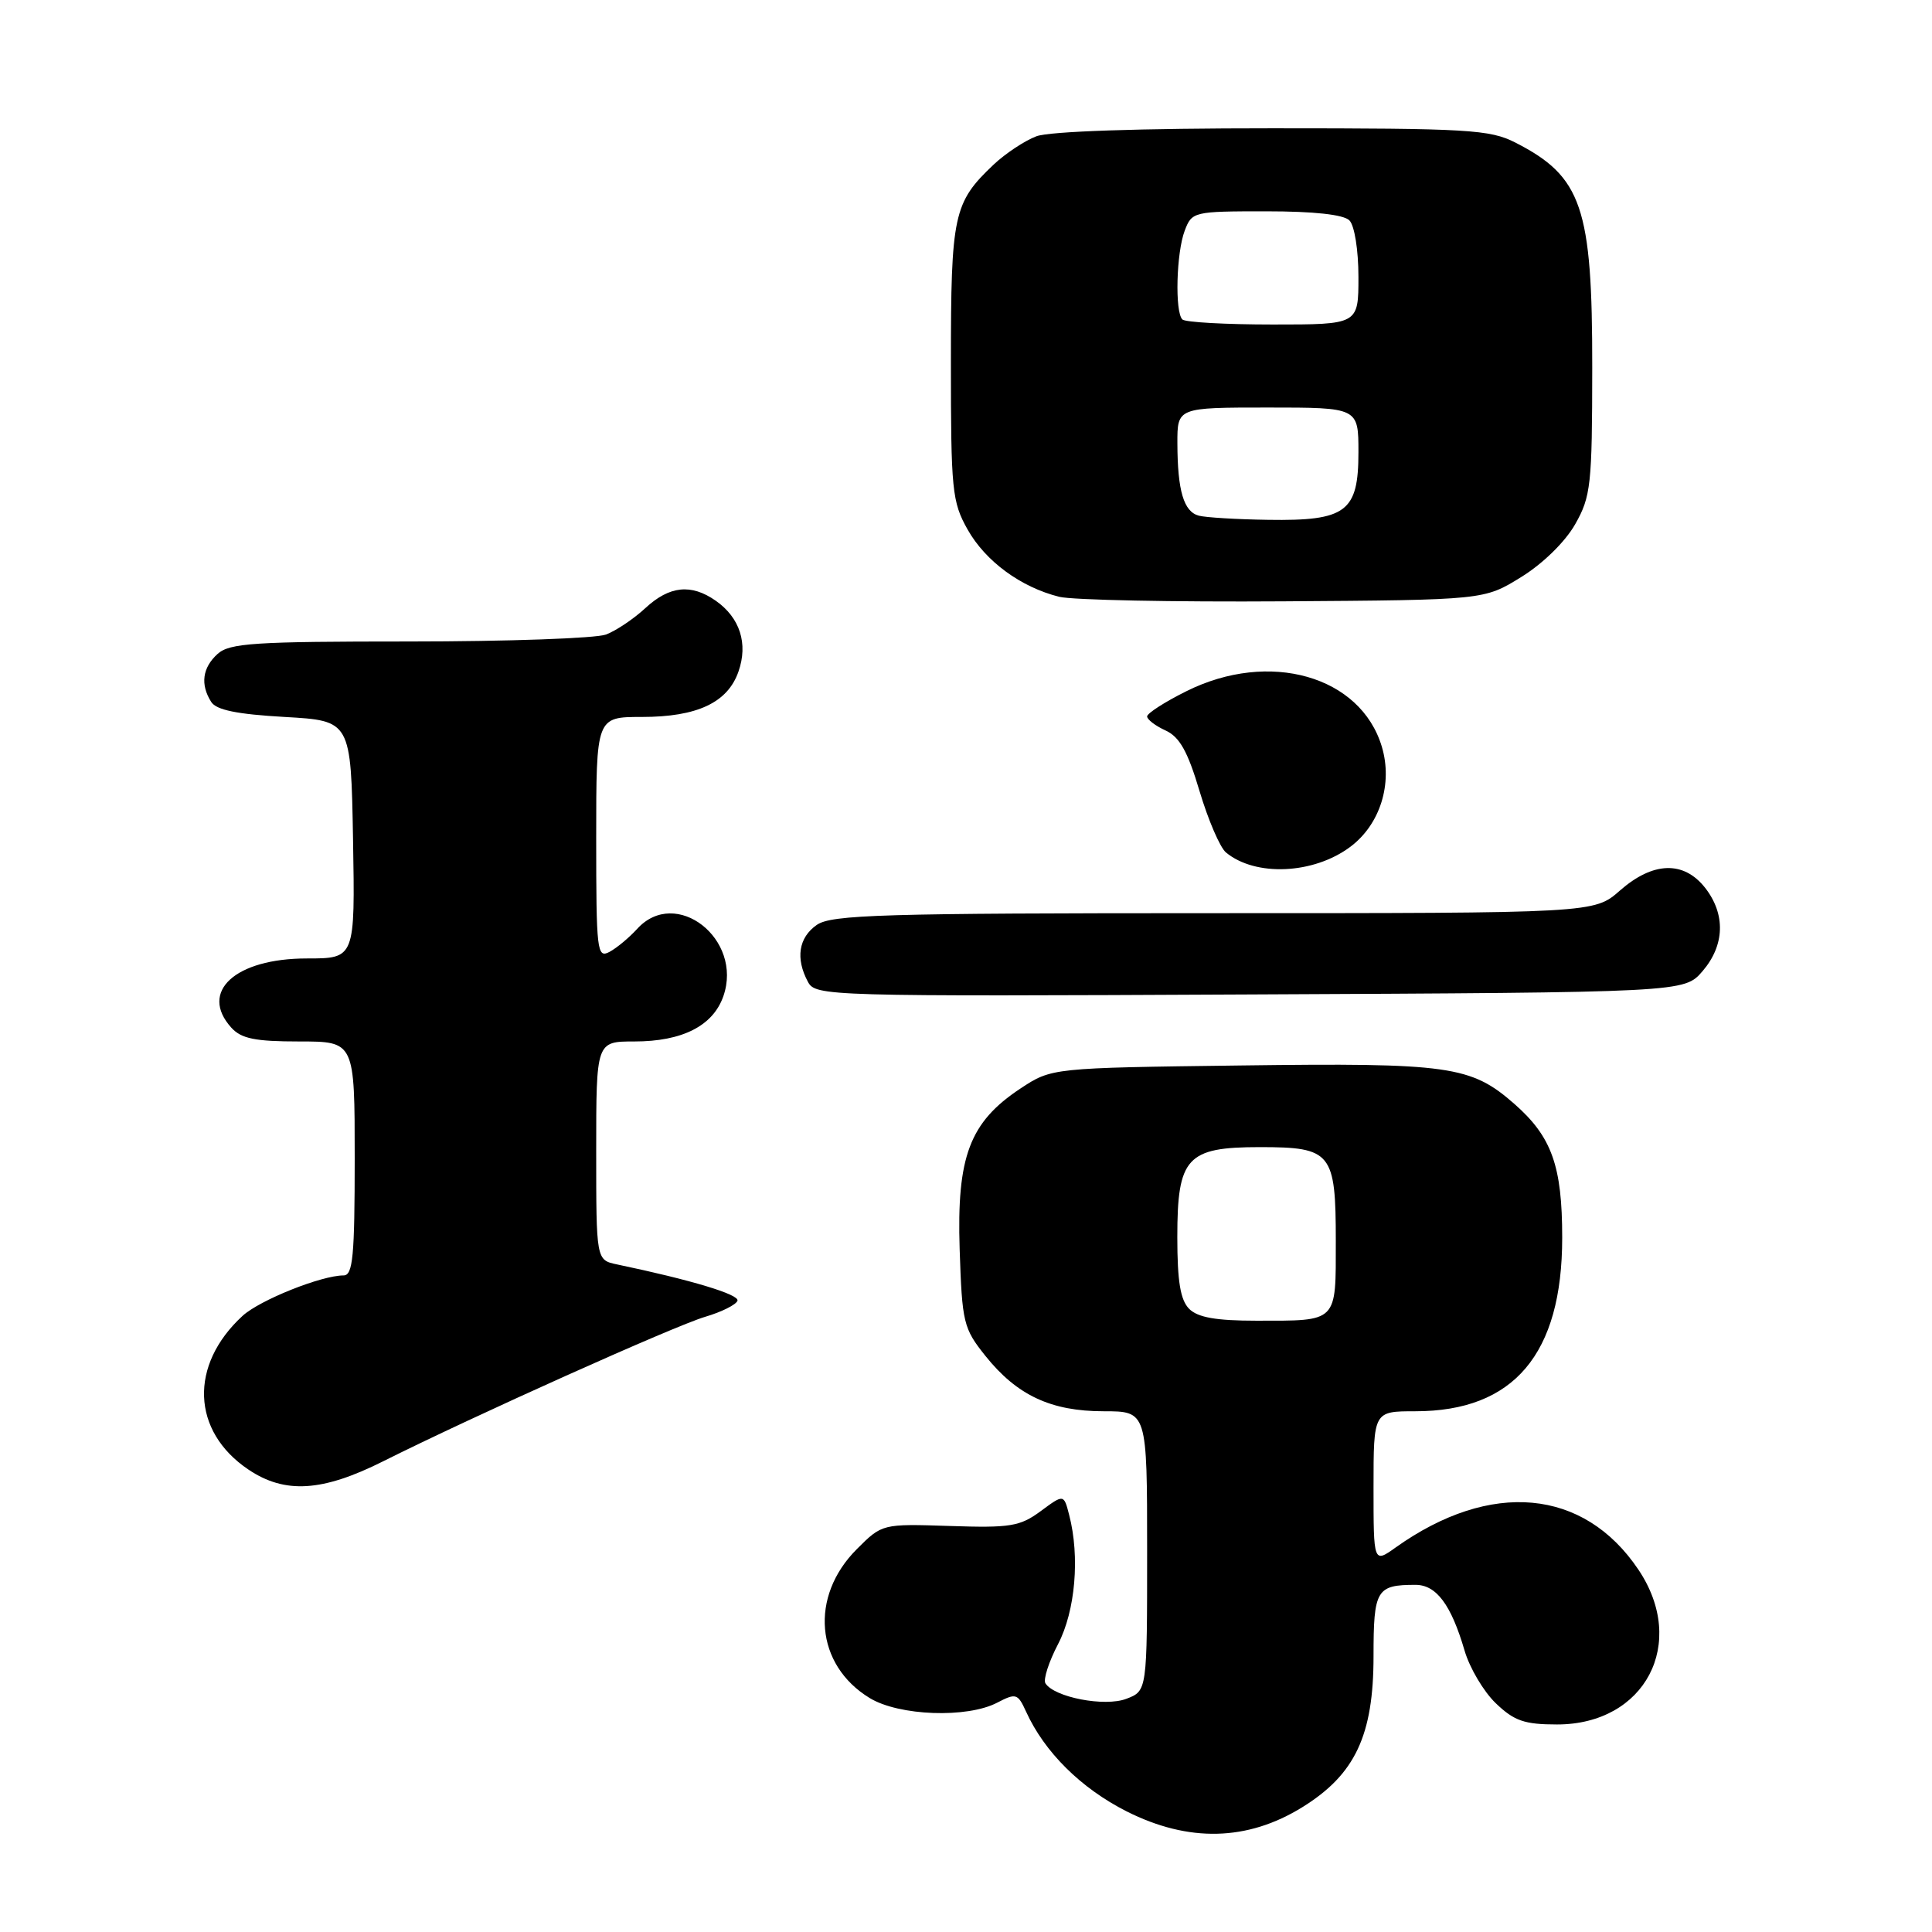 <?xml version="1.0" encoding="UTF-8" standalone="no"?>
<!DOCTYPE svg PUBLIC "-//W3C//DTD SVG 1.1//EN" "http://www.w3.org/Graphics/SVG/1.1/DTD/svg11.dtd" >
<svg xmlns="http://www.w3.org/2000/svg" xmlns:xlink="http://www.w3.org/1999/xlink" version="1.1" viewBox="0 0 256 256">
 <g >
 <path fill="currentColor"
d=" M 172.57 239.46 C 179.56 235.13 182.00 229.95 182.00 219.45 C 182.00 210.65 182.38 210.00 187.56 210.00 C 190.32 210.00 192.28 212.62 194.06 218.70 C 194.73 221.01 196.60 224.16 198.21 225.70 C 200.64 228.03 202.00 228.50 206.32 228.50 C 217.99 228.50 223.65 217.74 217.10 207.99 C 209.87 197.22 197.52 196.09 184.93 205.05 C 182.00 207.14 182.00 207.14 182.00 197.07 C 182.00 187.00 182.00 187.00 187.54 187.00 C 200.59 187.00 207.00 179.42 207.00 164.00 C 207.00 154.49 205.62 150.63 200.67 146.28 C 194.90 141.22 192.07 140.82 164.42 141.18 C 139.35 141.50 139.35 141.50 135.19 144.25 C 128.48 148.70 126.76 153.26 127.16 165.54 C 127.48 175.28 127.66 176.02 130.57 179.66 C 134.75 184.89 139.26 187.00 146.25 187.00 C 152.00 187.00 152.00 187.00 152.00 205.52 C 152.00 224.05 152.00 224.05 149.25 225.10 C 146.39 226.20 139.68 224.90 138.52 223.04 C 138.22 222.54 138.97 220.20 140.20 217.85 C 142.49 213.45 143.11 206.28 141.67 200.74 C 140.96 197.97 140.96 197.97 137.89 200.24 C 135.15 202.26 133.86 202.47 125.86 202.20 C 116.89 201.91 116.89 201.91 113.53 205.27 C 107.24 211.56 108.03 220.61 115.24 225.00 C 119.13 227.37 128.14 227.70 132.14 225.61 C 134.62 224.32 134.86 224.39 135.96 226.80 C 138.40 232.17 143.24 236.96 149.29 240.02 C 157.49 244.15 165.29 243.97 172.57 239.46 Z  M 50.77 193.63 C 62.58 187.71 89.36 175.69 93.45 174.48 C 95.62 173.84 97.54 172.88 97.72 172.35 C 97.99 171.53 91.59 169.60 81.75 167.54 C 79.00 166.96 79.00 166.96 79.00 152.48 C 79.00 138.00 79.00 138.00 84.05 138.00 C 90.41 138.00 94.48 135.93 95.85 132.00 C 98.49 124.42 89.54 117.44 84.42 123.09 C 83.37 124.24 81.73 125.61 80.76 126.13 C 79.11 127.01 79.00 126.04 79.00 111.04 C 79.00 95.00 79.00 95.00 85.05 95.00 C 92.38 95.00 96.42 93.10 97.85 88.99 C 99.15 85.28 98.05 81.85 94.84 79.60 C 91.58 77.32 88.71 77.62 85.51 80.58 C 83.99 81.99 81.64 83.57 80.30 84.08 C 78.96 84.58 67.25 85.00 54.26 85.00 C 33.70 85.00 30.42 85.21 28.83 86.65 C 26.82 88.47 26.52 90.69 27.98 93.00 C 28.65 94.08 31.40 94.64 37.71 95.00 C 46.50 95.50 46.50 95.50 46.78 111.25 C 47.05 127.00 47.05 127.00 40.66 127.00 C 31.16 127.00 26.35 131.41 30.65 136.17 C 31.97 137.63 33.81 138.00 39.65 138.00 C 47.00 138.00 47.00 138.00 47.00 153.50 C 47.00 166.45 46.76 169.00 45.53 169.00 C 42.59 169.00 34.44 172.26 32.15 174.35 C 25.05 180.87 25.37 189.64 32.91 194.72 C 37.75 197.98 42.71 197.67 50.77 193.63 Z  M 225.59 128.69 C 228.55 125.25 228.67 121.13 225.93 117.63 C 223.09 114.03 219.03 114.16 214.65 118.00 C 211.24 121.00 211.24 121.00 160.84 121.00 C 116.85 121.00 110.16 121.20 108.22 122.56 C 105.82 124.24 105.39 126.99 107.05 130.09 C 108.07 132.00 109.39 132.04 165.63 131.77 C 223.17 131.50 223.17 131.50 225.59 128.69 Z  M 178.92 112.21 C 182.87 109.26 184.57 103.85 183.10 98.94 C 180.29 89.55 168.18 86.11 157.20 91.59 C 154.34 93.01 152.00 94.52 152.00 94.93 C 152.00 95.34 153.10 96.18 154.44 96.79 C 156.30 97.64 157.38 99.56 158.95 104.84 C 160.09 108.65 161.66 112.30 162.44 112.95 C 166.35 116.19 174.05 115.85 178.92 112.21 Z  M 201.57 76.46 C 204.45 74.68 207.40 71.79 208.72 69.46 C 210.80 65.80 210.97 64.25 210.98 48.72 C 211.00 27.46 209.62 23.40 200.79 18.89 C 197.41 17.17 194.57 17.00 168.60 17.00 C 150.92 17.00 139.06 17.40 137.32 18.06 C 135.77 18.65 133.22 20.34 131.66 21.81 C 126.34 26.85 126.00 28.42 126.00 48.06 C 126.00 64.95 126.15 66.50 128.21 70.16 C 130.58 74.37 135.26 77.81 140.36 79.08 C 142.09 79.51 155.46 79.78 170.08 79.68 C 196.66 79.50 196.66 79.50 201.57 76.46 Z  M 157.57 173.43 C 156.41 172.26 156.00 169.80 156.00 163.93 C 156.00 153.36 157.25 152.00 166.93 152.00 C 176.44 152.00 177.00 152.69 177.00 164.46 C 177.00 175.33 177.33 175.00 166.49 175.00 C 161.14 175.00 158.71 174.57 157.57 173.43 Z  M 158.85 68.33 C 156.85 67.80 156.03 65.04 156.01 58.75 C 156.00 54.00 156.00 54.00 168.00 54.00 C 180.00 54.00 180.00 54.00 180.00 59.94 C 180.00 67.83 178.38 69.04 168.03 68.88 C 163.89 68.82 159.76 68.57 158.85 68.33 Z  M 156.67 42.33 C 155.66 41.33 155.87 33.48 156.98 30.57 C 157.93 28.05 158.15 28.00 167.78 28.00 C 174.08 28.00 178.03 28.43 178.80 29.20 C 179.48 29.88 180.00 33.13 180.00 36.70 C 180.00 43.00 180.00 43.00 168.67 43.00 C 162.43 43.00 157.03 42.70 156.67 42.33 Z "/>
</g>
</svg>